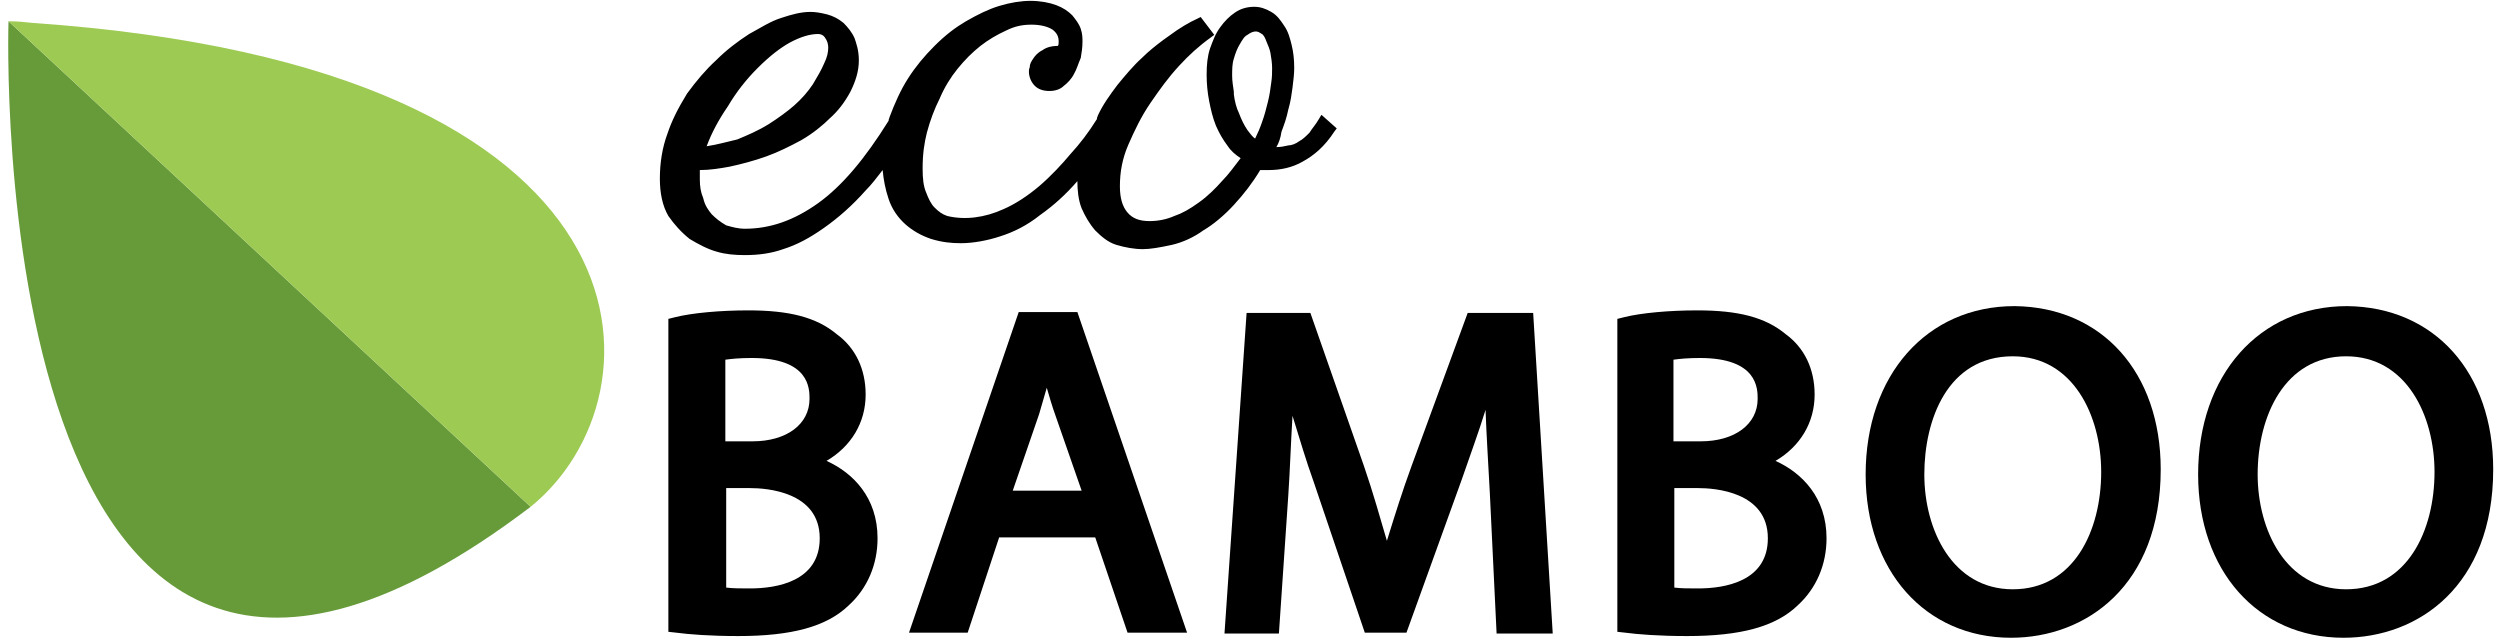 <?xml version="1.0" encoding="UTF-8"?>
<svg width="294px" height="75px" viewBox="0 0 294 75" version="1.1" xmlns="http://www.w3.org/2000/svg" xmlns:xlink="http://www.w3.org/1999/xlink">
    <title>logo_black</title>
    <g id="logo_black" stroke="none" stroke-width="1" fill="none" fill-rule="evenodd">
        <g fill-rule="nonzero">
            <g id="Group" transform="translate(78, 36)" fill="#000000">
                <path d="M19.2,18.2 C22.1,16.5 23.8,13.7 23.8,10.4 C23.8,7.4 22.6,4.9 20.4,3.3 C18,1.3 14.8,0.5 10,0.5 C6.7,0.5 3.4,0.8 1.4,1.3 L0.6,1.5 L0.6,38.3 L1.5,38.4 C3,38.6 5.5,38.8 8.8,38.8 C15.1,38.8 19.2,37.7 21.8,35.2 C24,33.2 25.2,30.4 25.2,27.3 C25.2,22.5 22.3,19.6 19.2,18.2 Z M10.5,15.9 L7.3,15.9 L7.3,6.3 C8,6.2 9,6.1 10.4,6.1 C17.2,6.1 17.2,9.7 17.2,10.9 C17.2,13.9 14.5,15.9 10.5,15.9 Z M7.4,21.4 L10.2,21.4 C12.1,21.4 18.4,21.8 18.4,27.3 C18.4,32.4 13.3,33.2 10.2,33.2 C9.1,33.2 8.2,33.2 7.4,33.1 L7.4,21.4 Z" id="Shape"></path>
                <path d="M41.8,0.7 L28.9,38.4 L35.8,38.4 L39.5,27.2 L50.8,27.2 L54.6,38.4 L61.6,38.4 L48.7,0.7 L41.8,0.7 Z M49.2,21.7 L41.1,21.7 L44.2,12.7 C44.5,11.7 44.8,10.6 45.1,9.6 C45.4,10.6 45.7,11.7 46.1,12.8 L49.2,21.7 Z" id="Shape"></path>
                <path d="M94.6,0.8 L88,18.8 C86.9,21.8 86,24.7 85.1,27.6 C84.3,24.9 83.5,22 82.4,18.8 L76.1,0.8 L68.6,0.8 L66,38.5 L72.4,38.5 L73.5,22.3 C73.7,19.4 73.8,16.1 74,12.9 C74.8,15.5 75.6,18.2 76.5,20.7 L82.5,38.4 L87.4,38.4 L93.9,20.4 C94.9,17.5 95.9,14.8 96.7,12.2 C96.8,15 97,18.2 97.2,21.9 L98,38.5 L104.6,38.5 L102.3,0.8 L94.6,0.8 Z" id="Path"></path>
                <path d="M130.8,18.2 C133.7,16.5 135.4,13.7 135.4,10.4 C135.4,7.4 134.2,4.9 132,3.3 C129.6,1.3 126.4,0.5 121.6,0.5 C118.3,0.5 115,0.8 113,1.3 L112.2,1.5 L112.2,38.3 L113.1,38.4 C114.6,38.6 117.1,38.8 120.4,38.8 C126.7,38.8 130.8,37.7 133.4,35.2 C135.6,33.2 136.8,30.4 136.8,27.3 C136.8,22.5 133.9,19.6 130.8,18.2 Z M122,15.9 L118.8,15.9 L118.8,6.3 C119.5,6.2 120.5,6.1 121.9,6.1 C128.7,6.1 128.7,9.7 128.7,10.9 C128.7,13.9 126,15.9 122,15.9 Z M118.9,21.4 L121.7,21.4 C123.6,21.4 129.9,21.8 129.9,27.3 C129.9,32.4 124.8,33.2 121.7,33.2 C120.6,33.2 119.7,33.2 118.9,33.1 L118.9,21.4 Z" id="Shape"></path>
                <path d="M158.9,0 C148.6,0 141.4,8.1 141.4,19.8 C141.4,31.1 148.4,39 158.5,39 C167.3,39 176.1,32.9 176.1,19.2 C176.1,7.8 169.2,0.1 158.9,0 Z M169.1,19.5 C169.1,26.4 165.9,33.3 158.7,33.3 C151.6,33.3 148.3,26.3 148.3,19.8 C148.3,13.4 151,5.9 158.7,5.9 C165.8,5.9 169.1,12.9 169.1,19.5 Z" id="Shape"></path>
                <path d="M198,0 C187.7,0 180.5,8.1 180.5,19.8 C180.5,31.1 187.5,39 197.6,39 C206.4,39 215.2,32.9 215.2,19.2 C215.2,7.8 208.3,0.1 198,0 Z M208.3,19.5 C208.3,26.4 205.1,33.3 197.9,33.3 C190.8,33.3 187.5,26.3 187.5,19.8 C187.5,12.9 190.7,5.9 197.9,5.9 C205,5.9 208.3,12.9 208.3,19.5 Z" id="Shape"></path>
            </g>
            <g id="Group" transform="translate(0, 2)">
                <path d="M1,0.5 C1,0.5 -2.5,106.9 62.4,57.6 L1,0.5 Z" id="Path" fill="#679B3A"></path>
                <path d="M1,0.5 C2,0.5 3,0.6 3.9,0.7 C78.8,5.9 78.5,44.6 62.4,57.6 L1,0.5 Z" id="Path" fill="#9DCA52"></path>
            </g>
            <path d="M155.4,13.5 L155.1,14 C154.7,14.7 154.3,15.1 154,15.6 C153.6,16 153.2,16.4 152.8,16.6 C152.4,16.9 151.9,17.1 151.5,17.1 C151.1,17.2 150.6,17.3 150.1,17.3 C150.4,16.8 150.6,16.2 150.7,15.5 C151,14.7 151.3,13.9 151.5,12.9 C151.8,11.9 151.9,11 152,10.3 C152.1,9.5 152.2,8.7 152.2,8 C152.2,7 152.1,6.1 151.9,5.3 C151.7,4.5 151.5,3.7 151,3 C150.6,2.4 150.2,1.8 149.5,1.4 C148.8,1 148.2,0.8 147.5,0.8 C146.7,0.8 145.9,1 145.2,1.5 C144.6,1.9 144,2.5 143.5,3.2 C142.9,4 142.6,4.9 142.3,5.7 C142,6.6 141.9,7.6 141.9,8.8 C141.9,9.8 142,10.9 142.2,11.9 C142.4,12.9 142.6,13.8 143,14.8 C143.4,15.7 143.8,16.4 144.4,17.2 C144.8,17.8 145.3,18.2 145.9,18.6 C145.2,19.5 144.5,20.5 143.7,21.3 C143,22.1 142,23.1 141,23.8 C139.9,24.6 139,25.1 138.1,25.4 C137.2,25.8 136.2,26 135.2,26 C134,26 133.2,25.7 132.6,25 C132,24.3 131.7,23.3 131.7,21.9 C131.7,20.2 132,18.6 132.7,17 C133.4,15.4 134.2,13.7 135.3,12.1 C136.4,10.5 137.4,9.1 138.7,7.7 C139.8,6.5 141,5.4 142.4,4.4 L142.8,4.1 L141.2,2 L140.8,2.2 C139.9,2.6 138.7,3.3 137.5,4.2 L136.8,4.7 C136,5.3 135.1,6 134.3,6.8 C133.3,7.7 132.3,8.9 131.4,10 C130.5,11.2 129.7,12.3 129.1,13.6 C129.1,13.7 129,13.8 129,13.9 L129,14 C128,15.6 127,16.9 125.9,18.1 C124.9,19.3 123.6,20.7 122.2,21.9 C120.9,23 119.4,24 118,24.6 C115.8,25.6 113.5,25.9 111.4,25.4 C110.8,25.2 110.4,24.9 109.9,24.4 C109.5,24 109.2,23.4 108.9,22.6 C108.6,21.9 108.5,21 108.5,19.8 C108.5,18.1 108.7,16.8 109,15.6 C109.4,14.1 109.9,12.8 110.5,11.6 C111.1,10.2 111.8,9.1 112.6,8.1 C113.5,7 114.3,6.2 115.3,5.4 C116.2,4.7 117.2,4.1 118.3,3.6 C119.3,3.1 120.2,2.9 121.3,2.9 C122.3,2.9 123.2,3.1 123.8,3.5 C124.3,3.9 124.5,4.3 124.5,4.9 C124.5,5.1 124.5,5.3 124.4,5.4 L124.4,5.4 C123.6,5.4 123,5.6 122.6,5.9 C122,6.2 121.7,6.6 121.5,6.9 C121.3,7.2 121.1,7.5 121.1,7.9 C121,8.1 121,8.4 121,8.4 C121,9.1 121.3,9.7 121.7,10.1 C122.1,10.5 122.7,10.7 123.4,10.7 C124.1,10.7 124.7,10.5 125.1,10.1 C125.5,9.8 126,9.3 126.3,8.7 C126.6,8.2 126.8,7.5 127.1,6.8 C127.2,6.2 127.3,5.6 127.3,4.9 C127.3,4.5 127.3,4 127.1,3.4 C126.9,2.8 126.5,2.3 126.1,1.8 C125.6,1.3 125,0.9 124.2,0.6 C123.4,0.3 122.3,0.1 121.2,0.1 C120.1,0.1 118.8,0.3 117.5,0.7 C116.2,1.1 115,1.7 113.6,2.5 C112.4,3.2 111.2,4.1 109.9,5.4 C108.7,6.6 107.7,7.8 106.8,9.2 C105.9,10.6 105.2,12.2 104.6,13.8 C104.6,13.9 104.5,14 104.5,14.2 C101.7,18.7 99,21.9 96.2,23.9 C93.4,25.9 90.6,26.9 87.6,26.9 C86.8,26.9 86.1,26.7 85.4,26.5 C84.7,26.1 84.2,25.7 83.7,25.2 C83.3,24.7 82.9,24.2 82.7,23.3 C82.4,22.6 82.3,21.9 82.3,21.1 L82.3,20.3 C82.3,20.2 82.3,20.2 82.3,20.1 C82.3,20.1 82.3,20 82.3,20 C83.5,20 84.7,19.8 85.8,19.6 C87.2,19.3 88.7,18.9 90.1,18.4 C91.5,17.9 92.9,17.2 94.2,16.5 C95.6,15.7 96.8,14.7 97.6,13.9 C98.5,13.1 99.3,12.1 100,10.8 C100.6,9.6 101,8.4 101,7.1 C101,5.9 100.7,5.1 100.5,4.5 C100.2,3.8 99.7,3.2 99.2,2.7 C98.6,2.2 98,1.9 97.3,1.7 C96.5,1.5 95.9,1.4 95.3,1.4 C94.2,1.4 93.1,1.7 91.9,2.1 C90.6,2.5 89.4,3.3 88.1,4 C86.7,4.9 85.4,5.9 84.2,7.1 C83,8.2 81.9,9.5 80.8,11 C79.7,12.8 79,14.2 78.5,15.7 C77.9,17.3 77.6,19.1 77.6,21 C77.6,22.7 77.9,24.2 78.6,25.4 C79.3,26.4 80.1,27.3 81.1,28.1 C82.1,28.7 83.2,29.3 84.3,29.6 C85.3,29.9 86.4,30 87.6,30 C89.2,30 90.7,29.8 92.1,29.3 C93.7,28.8 95.2,28 96.9,26.8 C98.6,25.6 100.2,24.2 101.8,22.4 C102.5,21.7 103.1,20.9 103.8,20 C103.9,21.1 104.1,22.2 104.5,23.4 C104.9,24.6 105.6,25.6 106.5,26.4 C107.3,27.1 108.3,27.7 109.5,28.1 C110.8,28.5 111.9,28.6 113,28.6 C114.4,28.6 116.1,28.3 117.6,27.8 C119.2,27.3 120.8,26.5 122.3,25.3 C124,24.1 125.4,22.8 126.7,21.3 C126.7,22.3 126.8,23.5 127.2,24.5 C127.6,25.4 128.1,26.3 128.8,27.1 C129.5,27.8 130.3,28.5 131.3,28.8 C132.3,29.1 133.4,29.3 134.4,29.3 C135.3,29.3 136.4,29.1 137.8,28.8 C139.1,28.5 140.4,27.9 141.5,27.1 C142.7,26.4 144,25.3 145.1,24.1 C146.3,22.8 147.3,21.5 148.2,20 C148.5,20 148.9,20 149.2,20 C150.6,20 152,19.7 153.2,19 C154.5,18.3 155.8,17.2 156.9,15.5 L157.2,15.1 L155.4,13.5 Z M149.1,12 C148.9,12.8 148.7,13.6 148.4,14.4 C148.2,15 147.9,15.7 147.6,16.3 C147.3,16.1 147,15.7 146.7,15.3 C146.3,14.7 146,14.1 145.7,13.3 C145.4,12.7 145.2,11.9 145.1,11.1 L145.1,10.8 C145,10.1 144.9,9.5 144.9,8.9 C144.9,8.2 144.9,7.5 145.1,6.9 C145.3,6.2 145.5,5.7 145.8,5.2 C146.1,4.7 146.3,4.3 146.7,4.1 C147.1,3.8 147.4,3.7 147.7,3.7 C147.9,3.7 148.1,3.8 148.4,4 C148.6,4.1 148.8,4.5 148.9,4.8 C149.1,5.3 149.3,5.7 149.4,6.2 C149.5,6.8 149.6,7.4 149.6,8 C149.6,8.5 149.6,9.1 149.5,9.7 C149.4,10.5 149.3,11.2 149.1,12 Z M83.1,17.2 C83.7,15.6 84.5,14.1 85.6,12.5 C86.6,10.8 87.8,9.3 89.1,8 C90.5,6.6 91.8,5.6 92.9,5 C94.2,4.3 95.3,4 96.2,4 C96.5,4 96.8,4.1 97,4.4 C97.3,4.8 97.4,5.2 97.4,5.6 C97.4,6.1 97.3,6.7 96.9,7.5 C96.6,8.2 96.2,8.9 95.6,9.9 C95,10.8 94.3,11.6 93.4,12.4 C92.6,13.1 91.5,13.9 90.4,14.6 C89.1,15.4 87.9,15.9 86.7,16.4 C85.4,16.7 84.4,17 83.1,17.2 Z" id="Shape" fill="#000000"></path>
        </g>
    </g>
</svg>
